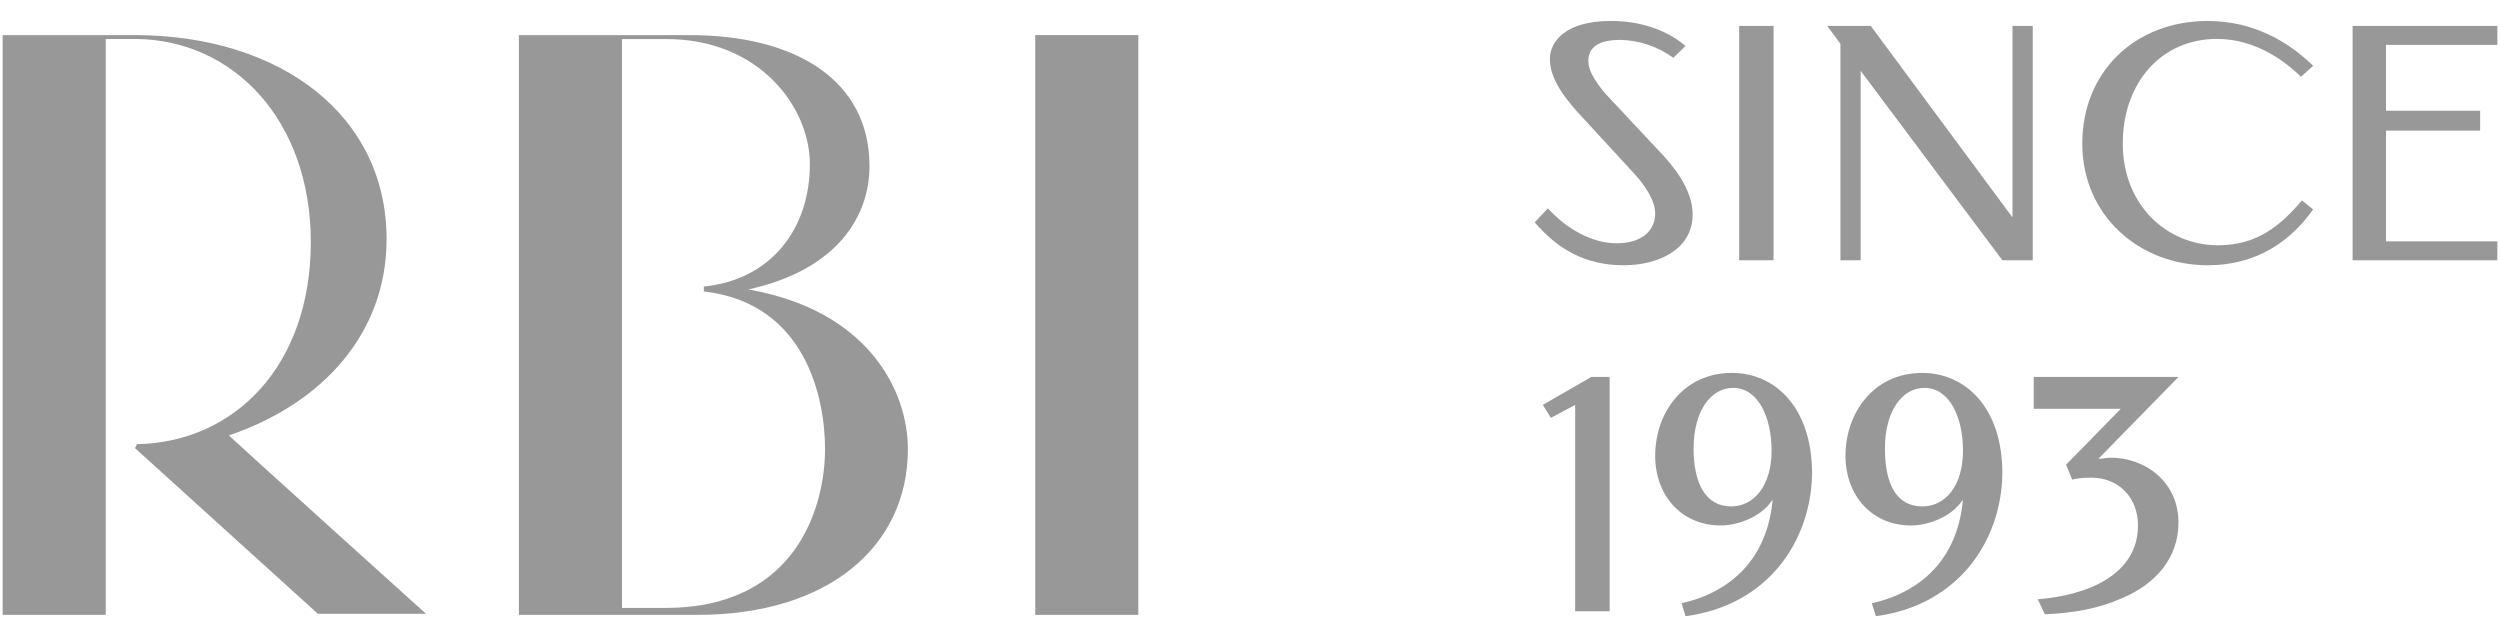 <svg width="117" height="29" viewBox="0 0 117 29" fill="none" xmlns="http://www.w3.org/2000/svg">
<path d="M48.449 28.775V1.643H53.273V28.775H48.449Z" fill="#989898"/>
<path d="M19.938 28.726C19.938 28.726 10.669 20.375 10.718 20.375C15.065 18.899 18.092 15.622 18.092 11.194C18.092 5.38 13.128 1.688 6.412 1.643H0.125V28.775H4.949V1.824H6.367C10.951 1.87 14.546 5.653 14.546 11.33C14.546 17.095 11 20.697 6.412 20.787L6.318 20.972L14.877 28.726H19.938Z" fill="#989898"/>
<path d="M42.489 21.021C42.489 25.544 38.8 28.775 32.656 28.775H24.285V1.643H32.276C37.194 1.643 40.692 3.719 40.692 7.781C40.692 10.084 39.225 12.625 35.017 13.546C40.598 14.516 42.489 18.253 42.489 21.021ZM38.612 21.021C38.612 18.717 37.762 14.192 32.938 13.64V13.41C36.153 13.085 37.902 10.639 37.902 7.687C37.902 5.01 35.54 1.828 31.186 1.828H29.11V28.45H31.14C37.383 28.45 38.612 23.561 38.612 21.021Z" fill="#989898"/>
<path d="M78.313 2.707C77.584 2.175 76.708 1.881 75.805 1.867C75.091 1.867 74.335 2.055 74.335 2.846C74.335 3.219 74.523 3.641 75.091 4.339L77.888 7.327C78.692 8.212 79.215 9.147 79.215 10.033C79.215 11.713 77.557 12.414 75.993 12.414C74.193 12.414 72.911 11.668 71.824 10.406L72.441 9.753C73.294 10.688 74.478 11.385 75.662 11.385C76.798 11.385 77.463 10.827 77.463 9.987C77.463 9.335 76.892 8.586 76.561 8.212L73.813 5.228C73.197 4.527 72.535 3.687 72.535 2.755C72.535 1.961 73.245 0.981 75.377 0.981C76.704 0.981 77.936 1.354 78.881 2.149L78.313 2.707Z" fill="#989898"/>
<path d="M81.393 1.214H83.002V12.18H81.393V1.214Z" fill="#989898"/>
<path d="M86.132 2.052L85.516 1.214H87.553L94.184 10.175V1.214H95.132V12.18H93.711L87.079 3.314V12.18H86.132V2.052Z" fill="#989898"/>
<path d="M108.252 9.799C107.21 11.291 105.598 12.414 103.327 12.414C100.105 12.414 97.451 10.078 97.451 6.72C97.451 3.362 99.917 0.981 103.323 0.981C105.409 0.981 107.067 1.915 108.255 3.08L107.684 3.593C106.879 2.801 105.504 1.821 103.752 1.821C101.146 1.821 99.346 3.875 99.346 6.72C99.346 9.614 101.429 11.479 103.8 11.479C105.646 11.479 106.736 10.548 107.729 9.38L108.252 9.799Z" fill="#989898"/>
<path d="M110.102 1.214H116.876V2.1H111.665V5.182H116.071V6.113H111.665V11.295H116.876V12.18H110.102V1.214Z" fill="#989898"/>
<path d="M72.583 19.555L72.203 18.948L74.474 17.641H75.331V28.606H73.718V18.948L72.583 19.555Z" fill="#989898"/>
<path d="M78.884 28.837L78.696 28.23C81.015 27.717 82.719 26.131 82.959 23.38C82.391 24.265 81.207 24.593 80.542 24.593C78.692 24.593 77.463 23.191 77.463 21.326C77.463 19.366 78.741 17.452 81.064 17.452C83.004 17.452 84.805 18.993 84.805 22.166C84.759 25.29 82.767 28.324 78.884 28.837ZM81.015 23.701C82.057 23.701 82.91 22.766 82.91 21.089C82.91 19.551 82.294 18.153 81.109 18.153C80.071 18.153 79.26 19.224 79.26 20.995C79.26 22.627 79.831 23.701 81.015 23.701Z" fill="#989898"/>
<path d="M87.79 28.837L87.602 28.23C89.922 27.717 91.625 26.131 91.865 23.38C91.297 24.265 90.113 24.593 89.448 24.593C87.599 24.593 86.369 23.191 86.369 21.326C86.369 19.366 87.647 17.452 89.97 17.452C91.91 17.452 93.711 18.993 93.711 22.166C93.666 25.29 91.674 28.324 87.79 28.837ZM89.97 23.701C91.015 23.701 91.868 22.766 91.868 21.089C91.868 19.551 91.252 18.153 90.064 18.153C89.023 18.153 88.215 19.224 88.215 20.995C88.215 22.627 88.737 23.701 89.97 23.701Z" fill="#989898"/>
<path d="M96.693 21.745L99.253 19.133H95.178V17.641H101.952L98.208 21.469C98.399 21.469 98.588 21.42 98.779 21.42C100.388 21.42 101.952 22.54 101.952 24.454C101.952 26.134 100.862 27.348 99.298 28C98.26 28.467 97.027 28.701 95.697 28.746L95.366 28.045C97.734 27.86 100.057 26.877 100.057 24.593C100.057 23.24 99.11 22.355 97.877 22.355C97.403 22.355 97.166 22.4 96.978 22.445L96.693 21.745Z" fill="#989898"/>
</svg>
